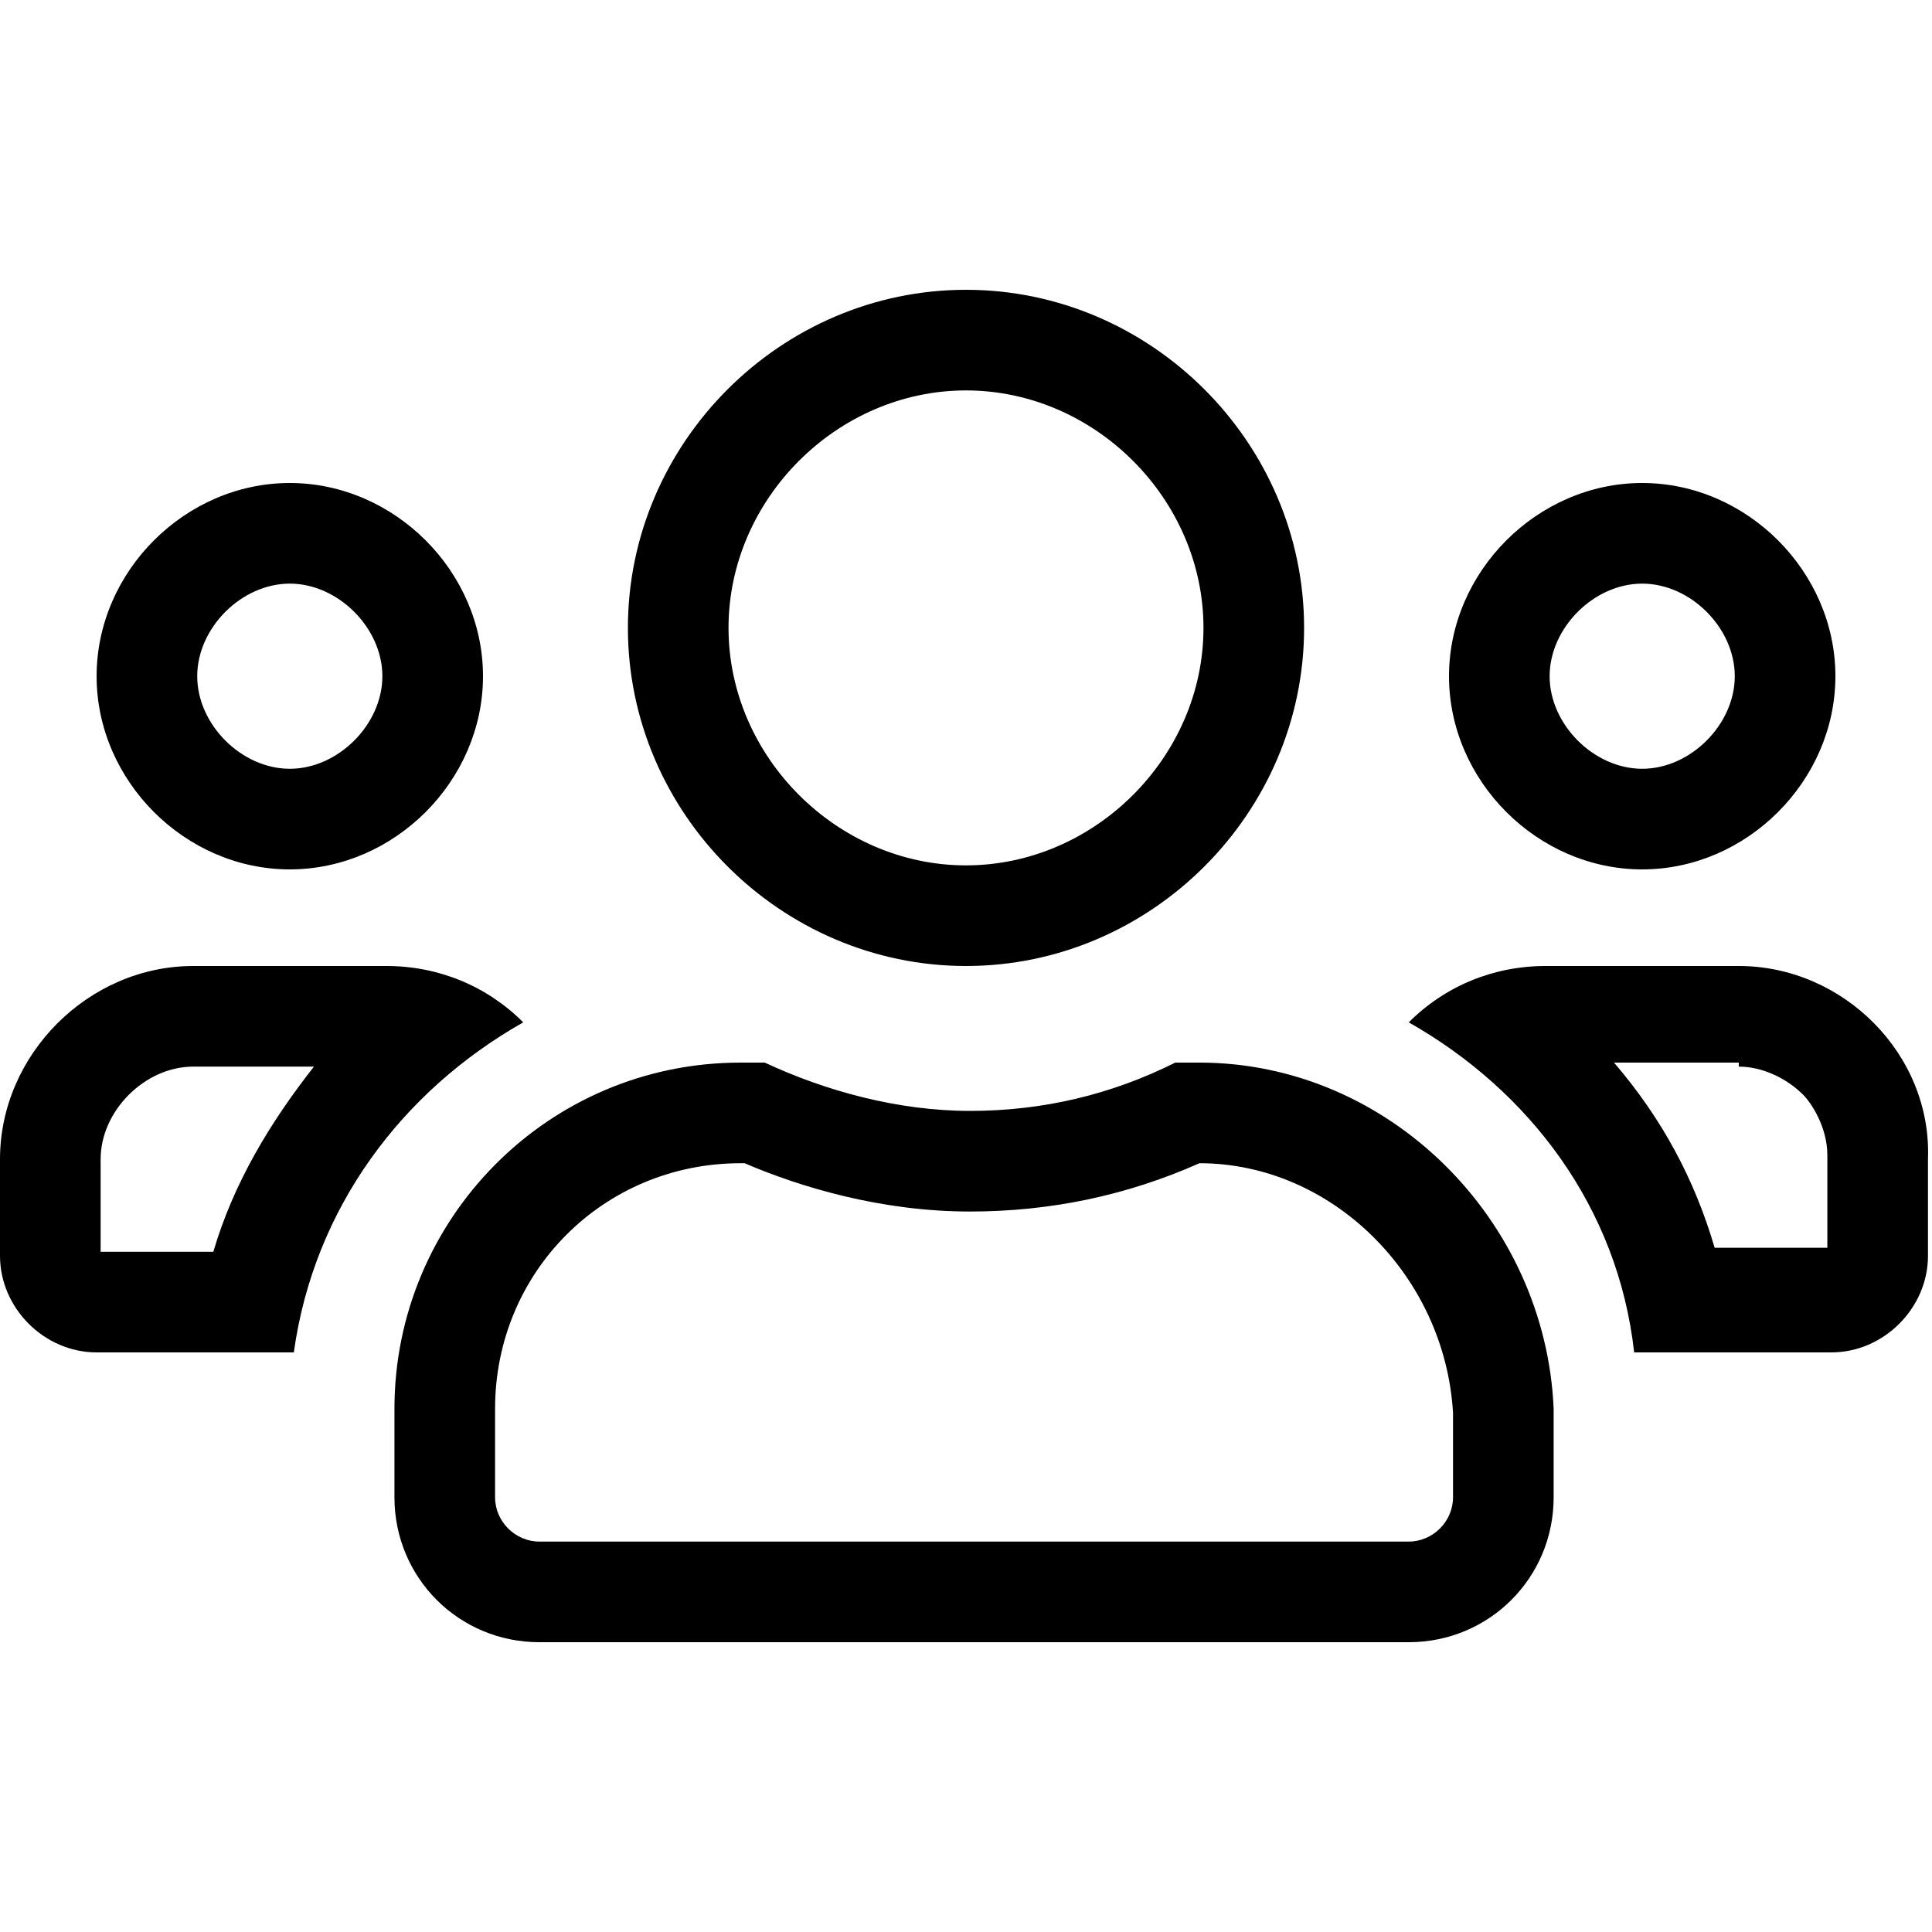 <svg enable-background="new 0 0 48 48" viewBox="0 0 48 48" xmlns="http://www.w3.org/2000/svg"><path d="m24 9.7c3.2 0 5.9 2.7 5.9 5.9s-2.7 5.9-5.9 5.9-5.9-2.7-5.9-5.9 2.7-5.9 5.9-5.9m16.8 4.8c1.2 0 2.3 1.1 2.3 2.3s-1.1 2.3-2.3 2.3-2.3-1.1-2.3-2.3 1.1-2.3 2.3-2.3m-33.6 0c1.2 0 2.3 1.1 2.3 2.3s-1.1 2.3-2.3 2.3-2.3-1.1-2.3-2.3 1.1-2.3 2.3-2.3m36 12c.6 0 1.2.3 1.6.7.2.2.6.8.6 1.5v2.3h-2.8c-.5-1.7-1.3-3.2-2.5-4.6h3.1m-35.4.1c-1.1 1.4-2 2.9-2.5 4.6h-2.8v-2.3c0-1.2 1.1-2.3 2.3-2.3zm22 2.4c3.3 0 6.1 2.8 6.3 6.2v2.1c0 .6-.5 1.1-1.1 1.1h-21.6c-.6 0-1.1-.5-1.1-1.1v-2.2c0-3.4 2.7-6.1 6.1-6.1h.1c1.4.6 3.4 1.2 5.6 1.2 2 0 3.9-.4 5.7-1.2zm-5.8-21.7c-4.6 0-8.4 3.8-8.4 8.4s3.8 8.4 8.4 8.4 8.4-3.8 8.4-8.4-3.8-8.4-8.4-8.4zm16.8 4.8c-2.6 0-4.8 2.2-4.8 4.8s2.2 4.8 4.8 4.8 4.8-2.2 4.8-4.8-2.2-4.8-4.8-4.8zm-33.6 0c-2.6 0-4.8 2.2-4.8 4.8s2.2 4.8 4.8 4.8 4.8-2.2 4.8-4.8-2.2-4.8-4.8-4.8zm36 12h-4.8c-1.3 0-2.5.5-3.4 1.4 3 1.7 5.2 4.6 5.6 8.2h4.9c1.3 0 2.4-1.1 2.4-2.4v-2.4c.1-2.6-2.1-4.8-4.7-4.8zm-33.6 0h-4.8c-2.6 0-4.8 2.2-4.8 4.8v2.4c0 1.3 1.1 2.4 2.4 2.4h4.9c.5-3.6 2.7-6.5 5.7-8.2-.9-.9-2.1-1.4-3.4-1.4zm20.2 2.4h-.6c-1.6.8-3.3 1.2-5.1 1.2s-3.6-.5-5.1-1.2h-.6c-4.8 0-8.6 3.9-8.6 8.6v2.2c0 2 1.6 3.6 3.6 3.6h21.6c2 0 3.6-1.6 3.6-3.6v-2.2c-.2-4.7-4.1-8.6-8.8-8.6z"/></svg>